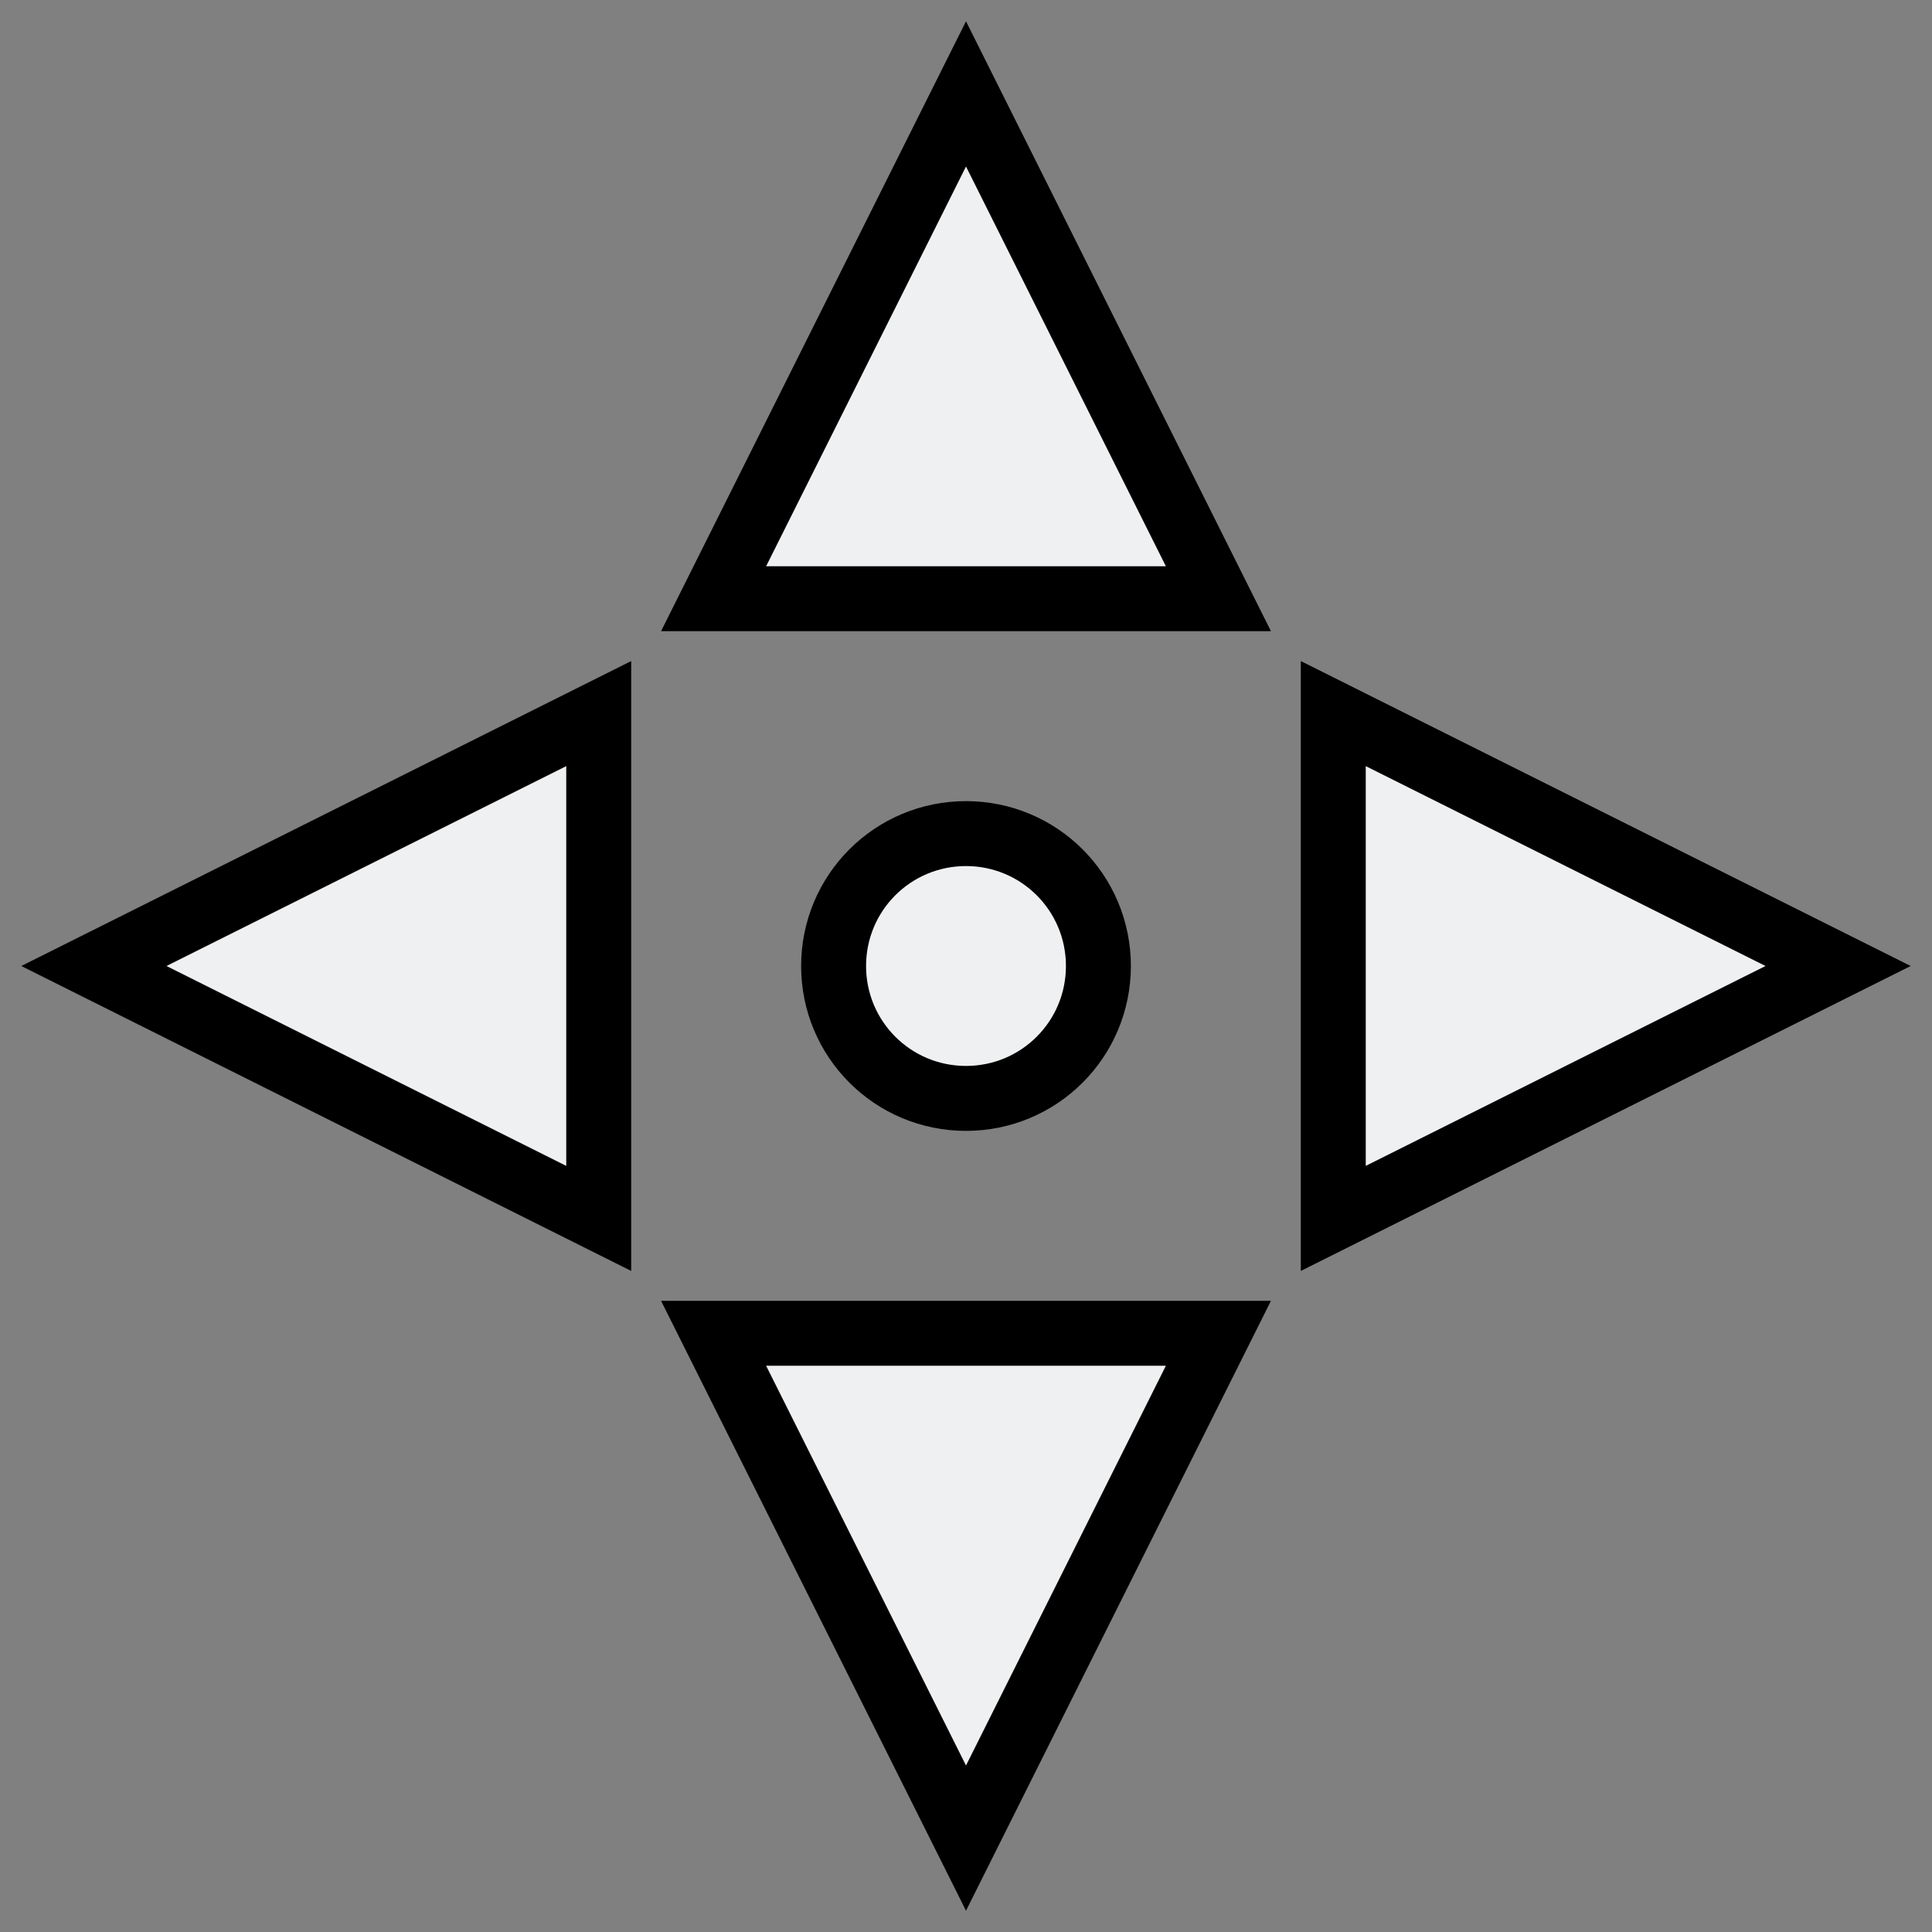 <?xml version="1.0" encoding="UTF-8" standalone="no"?>
<svg
   xmlns:dc="http://purl.org/dc/elements/1.1/"
   xmlns:cc="http://creativecommons.org/ns#"
   xmlns:rdf="http://www.w3.org/1999/02/22-rdf-syntax-ns#"
   xmlns:svg="http://www.w3.org/2000/svg"
   xmlns="http://www.w3.org/2000/svg"
   xmlns:sodipodi="http://sodipodi.sourceforge.net/DTD/sodipodi-0.dtd"
   xmlns:inkscape="http://www.inkscape.org/namespaces/inkscape"
   viewBox="0 0 22 22"
   version="1.1"
   id="svg6"
   sodipodi:docname="move-cursor-shadow.svg"
   inkscape:version="0.92.4 5da689c313, 2019-01-14">
  <rect x="0" y="0" width="22" height="22" fill="#808080" stroke="none"/>
  <sodipodi:namedview
     pagecolor="#ffffff"
     bordercolor="#666666"
     borderopacity="1"
     objecttolerance="10"
     gridtolerance="10"
     guidetolerance="10"
     inkscape:pageopacity="0"
     inkscape:pageshadow="2"
     inkscape:window-width="1489"
     inkscape:window-height="835"
     id="namedview8"
     showgrid="false"
     inkscape:zoom="10.727273"
     inkscape:cx="-6.3389828"
     inkscape:cy="11"
     inkscape:window-x="0"
     inkscape:window-y="27"
     inkscape:window-maximized="0"
     inkscape:current-layer="svg6" />
  <defs
     id="defs3051">
    <style
       type="text/css"
       id="current-color-scheme">
      .ColorScheme-Text {
        color:#eff0f1;
      }
      </style>
  </defs>
  <path
     inkscape:connector-curvature="0"
     style="color:#eff0f1;fill:currentColor;fill-opacity:1;stroke:#000000;stroke-width:1.479;stroke-miterlimit:4;stroke-dasharray:none;stroke-opacity:1"
     d="M 11,1.896 8.724,6.448 H 13.276 Z M 6.448,8.724 1.896,11 6.448,13.276 Z m 9.104,0 V 13.276 L 20.104,11 Z M 11,9.862 c -0.63,0 -1.138,0.508 -1.138,1.138 0,0.63 0.508,1.138 1.138,1.138 0.63,0 1.138,-0.508 1.138,-1.138 0,-0.63 -0.508,-1.138 -1.138,-1.138 z M 8.724,15.552 11,20.104 13.276,15.552 Z"
     class="ColorScheme-Text"
     id="path4-9" />
  <path
     style="color:#eff0f1;fill:currentColor;fill-opacity:1;stroke:none;stroke-width:1.138"
     d="M 11,1.896 8.724,6.448 H 13.276 Z M 6.448,8.724 1.896,11 6.448,13.276 Z m 9.104,0 V 13.276 L 20.104,11 Z M 11,9.862 c -0.63,0 -1.138,0.508 -1.138,1.138 0,0.63 0.508,1.138 1.138,1.138 0.63,0 1.138,-0.508 1.138,-1.138 0,-0.63 -0.508,-1.138 -1.138,-1.138 z M 8.724,15.552 11,20.104 13.276,15.552 Z"
     class="ColorScheme-Text"
     id="path4"
     inkscape:connector-curvature="0" />
</svg>
